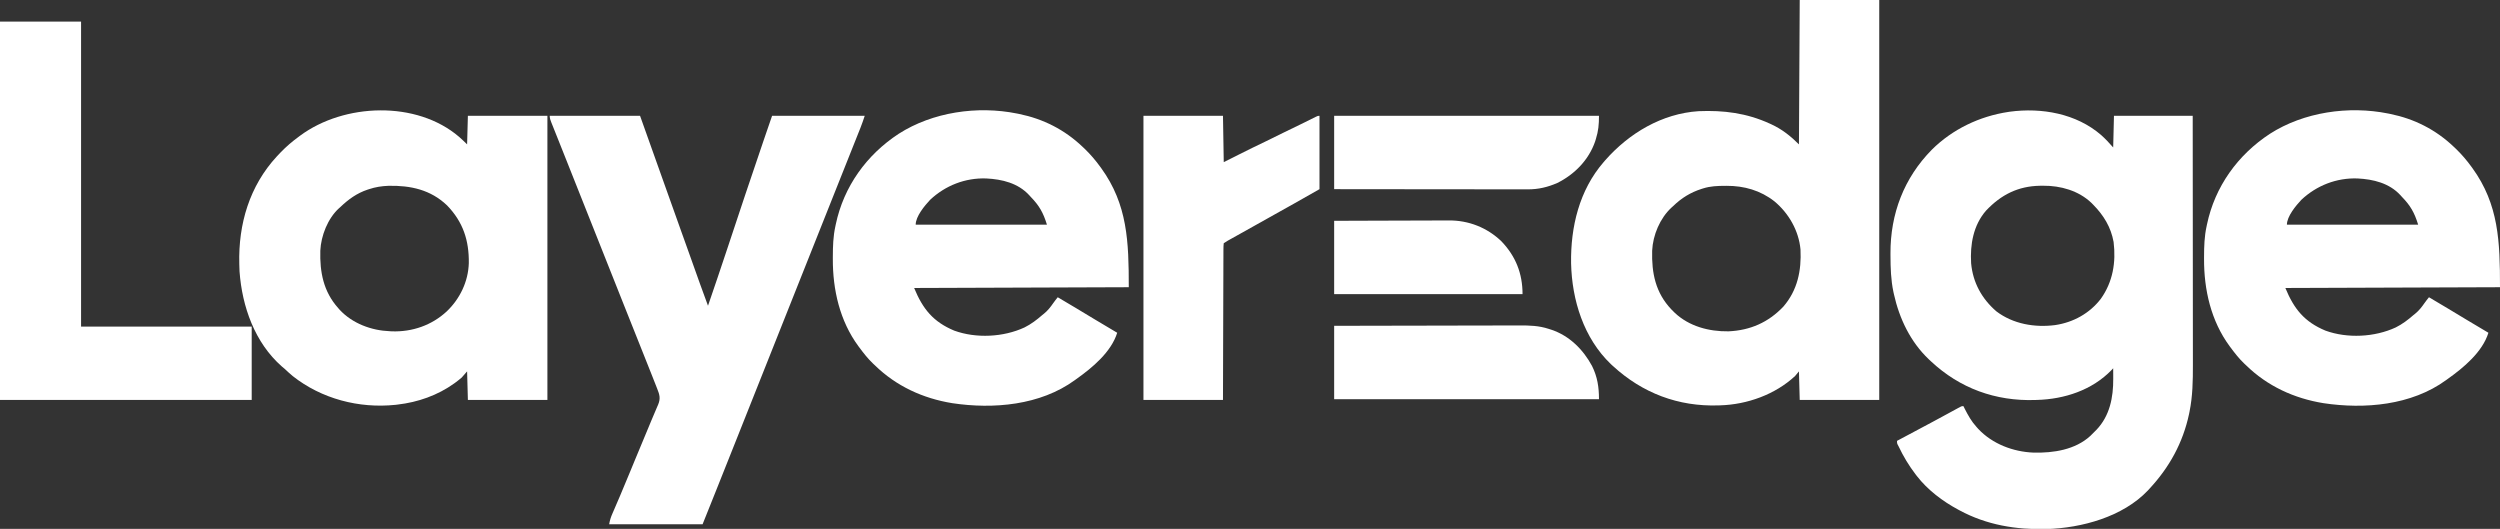 <?xml version="1.0" encoding="UTF-8"?>
<svg version="1.1" xmlns="http://www.w3.org/2000/svg" width="3238" height="685">
<rect width="100%" height="100%" fill="#333333" stroke="none"/>
<path d="M0 0 C5.726 5.082 10.642 10.401 15.719 16.203 C16.049 2.673 16.379 -10.857 16.719 -24.797 C50.379 -24.797 84.039 -24.797 118.719 -24.797 C118.763 19.722 118.8 64.242 118.821 108.761 C118.823 114.024 118.826 119.287 118.829 124.55 C118.829 126.122 118.829 126.122 118.83 127.725 C118.839 144.661 118.855 161.597 118.873 178.533 C118.892 195.927 118.903 213.321 118.907 230.716 C118.91 241.438 118.918 252.16 118.935 262.882 C118.945 270.248 118.948 277.613 118.946 284.978 C118.944 289.22 118.946 293.461 118.957 297.702 C119.007 318.181 118.69 338.23 114.594 358.391 C114.278 359.948 114.278 359.948 113.957 361.537 C106.028 398.676 88.504 430.503 62.719 458.203 C62.045 458.943 61.37 459.683 60.676 460.445 C28.27 494.614 -25.037 509.082 -70.618 510.436 C-110.268 511.369 -148.084 505.206 -183.281 486.203 C-184.184 485.722 -184.184 485.722 -185.104 485.231 C-205.167 474.458 -224.578 459.793 -238.594 441.703 C-239.059 441.104 -239.524 440.505 -240.003 439.888 C-248.881 428.312 -256.038 416.379 -262.281 403.203 C-262.683 402.454 -263.086 401.705 -263.5 400.934 C-264.281 399.203 -264.281 399.203 -264.281 396.203 C-263.448 395.761 -262.615 395.32 -261.756 394.865 C-247.455 387.282 -233.156 379.695 -218.906 372.016 C-217.362 371.184 -217.362 371.184 -215.786 370.335 C-210.791 367.643 -205.801 364.944 -200.818 362.232 C-198.392 360.913 -195.964 359.597 -193.537 358.281 C-191.815 357.347 -190.096 356.407 -188.377 355.468 C-187.345 354.909 -186.313 354.35 -185.25 353.773 C-184.337 353.276 -183.423 352.779 -182.482 352.266 C-180.281 351.203 -180.281 351.203 -178.281 351.203 C-177.724 352.314 -177.167 353.425 -176.594 354.57 C-172.219 363.159 -167.846 371.057 -161.281 378.203 C-160.195 379.427 -160.195 379.427 -159.086 380.676 C-140.807 400.191 -113.829 410.403 -87.434 411.426 C-61.773 412.044 -33.422 407.786 -13.844 389.766 C-11.95 387.945 -10.116 386.084 -8.281 384.203 C-7.543 383.474 -6.804 382.744 -6.043 381.992 C11.352 363.821 15.942 339.884 15.781 315.641 C15.774 313.698 15.774 313.698 15.768 311.717 C15.756 308.546 15.739 305.374 15.719 302.203 C15.076 302.893 14.432 303.582 13.77 304.293 C-11.435 330.505 -47.447 342.27 -83.281 343.203 C-84.009 343.229 -84.736 343.255 -85.485 343.281 C-136.653 344.949 -182.894 328.198 -220.281 293.203 C-221.23 292.32 -222.179 291.437 -223.156 290.527 C-246.863 267.963 -261.269 237.884 -268.281 206.203 C-268.493 205.252 -268.705 204.3 -268.923 203.32 C-272.202 187.713 -272.669 172.214 -272.719 156.328 C-272.725 155.387 -272.731 154.447 -272.738 153.477 C-272.954 102.109 -255.237 55.661 -219.078 18.981 C-192.326 -7.494 -157.361 -24.186 -120.281 -29.797 C-119.631 -29.899 -118.98 -30 -118.309 -30.105 C-76.915 -35.653 -32.17 -27.755 0 0 Z M-148.969 98.016 C-165.449 116.963 -169.732 141.797 -168.281 166.203 C-166.048 191.075 -154.439 212.205 -135.594 228.453 C-113.935 244.911 -85.929 249.667 -59.434 246.253 C-35.963 242.765 -14.804 231.118 -0.281 212.203 C15.27 190.36 19.507 164.978 16.258 138.621 C12.764 119.321 3.323 104.001 -10.281 90.203 C-11.012 89.459 -11.743 88.716 -12.496 87.949 C-29.192 72.062 -52.474 65.58 -75.031 65.766 C-76.342 65.774 -77.654 65.782 -79.004 65.791 C-107.527 66.285 -129.428 77.348 -148.969 98.016 Z " fill="#FFFFFF" transform="translate(2721.281,174.797)"/>
<path d="M0 0 C33.99 0 67.98 0 103 0 C103 170.94 103 341.88 103 518 C69.01 518 35.02 518 0 518 C-0.33 505.79 -0.66 493.58 -1 481 C-2.65 482.98 -4.3 484.96 -6 487 C-31.734 510.977 -68.11 523.975 -103 525 C-103.698 525.026 -104.395 525.052 -105.114 525.078 C-157.301 526.807 -203.683 509.183 -242 474 C-242.84 473.232 -243.681 472.463 -244.547 471.672 C-279.799 437.92 -295.049 388.733 -296.125 341.027 C-296.846 293.812 -285.483 246.351 -254 210 C-253.317 209.207 -252.634 208.414 -251.93 207.598 C-221.001 172.512 -178.532 147.09 -131 144 C-98.483 142.638 -68.859 146.386 -39 160 C-38.055 160.427 -38.055 160.427 -37.09 160.863 C-23.106 167.269 -11.832 176.168 -1 187 C-0.67 125.29 -0.34 63.58 0 0 Z M-125 244 C-125.64 244.199 -126.28 244.397 -126.939 244.602 C-141.373 249.203 -153.085 256.405 -164 267 C-164.686 267.612 -165.372 268.225 -166.078 268.855 C-181.015 282.645 -190.177 304.506 -191.124 324.635 C-191.904 353.766 -186.761 379.107 -166.234 400.766 C-165.497 401.503 -164.76 402.24 -164 403 C-163.304 403.696 -162.608 404.392 -161.891 405.109 C-143.151 422.755 -117.54 429.474 -92.281 429.148 C-64.069 427.872 -40.684 417.618 -21.188 397.125 C-2.798 375.834 2.335 350.371 1 323 C-1.299 298.721 -14.145 276.306 -32.734 260.804 C-50.774 246.614 -72.047 240.587 -94.75 240.688 C-95.414 240.69 -96.078 240.692 -96.762 240.694 C-106.532 240.745 -115.622 241.055 -125 244 Z " fill="#FFFFFF" transform="translate(2331,0)"/>
<path d="M0 0 C3.499 3.116 6.898 6.288 10.211 9.602 C10.541 -2.608 10.871 -14.818 11.211 -27.398 C45.201 -27.398 79.191 -27.398 114.211 -27.398 C114.211 94.042 114.211 215.482 114.211 340.602 C80.221 340.602 46.231 340.602 11.211 340.602 C10.881 328.392 10.551 316.182 10.211 303.602 C6.746 307.562 6.746 307.562 3.211 311.602 C0.756 313.696 -1.634 315.643 -4.227 317.539 C-4.919 318.048 -5.611 318.558 -6.325 319.083 C-27.818 334.588 -53.491 343.598 -79.789 346.602 C-80.688 346.712 -81.586 346.823 -82.512 346.938 C-129.877 351.867 -178.302 339.192 -215.789 309.602 C-219.235 306.709 -222.52 303.69 -225.789 300.602 C-227.098 299.493 -228.41 298.389 -229.727 297.289 C-264.817 266.418 -281.214 219.771 -284.539 174.227 C-284.647 171.686 -284.73 169.144 -284.789 166.602 C-284.82 165.541 -284.82 165.541 -284.851 164.459 C-286.212 112.748 -271.606 63.464 -236.184 25.125 C-235.393 24.292 -234.603 23.46 -233.789 22.602 C-232.885 21.645 -231.982 20.689 -231.051 19.703 C-223.859 12.229 -216.146 5.734 -207.789 -0.398 C-207.235 -0.813 -206.68 -1.228 -206.109 -1.655 C-149.199 -43.787 -55.263 -47.523 0 0 Z M-116.789 67.602 C-117.449 67.816 -118.109 68.03 -118.789 68.251 C-132.567 72.881 -143.354 80.641 -153.789 90.602 C-154.403 91.14 -155.016 91.679 -155.648 92.234 C-170.275 105.586 -178.987 127.809 -179.915 147.243 C-180.642 175.091 -175.957 200.087 -156.789 221.602 C-155.809 222.723 -155.809 222.723 -154.809 223.867 C-138.282 241.603 -113.744 250.726 -89.789 251.602 C-88.932 251.653 -88.075 251.705 -87.191 251.758 C-60.834 252.648 -35.62 243.939 -16.247 225.985 C0.879 209.732 11.72 187.188 12.414 163.449 C12.815 134.069 4.988 110.024 -15.789 88.602 C-37.042 68.293 -62.973 62.715 -91.5 63.254 C-100.309 63.57 -108.427 64.837 -116.789 67.602 Z " fill="#FFFFFF" transform="translate(594.789,177.398)"/>
<path d="M0 0 C0.953 0.188 1.905 0.376 2.887 0.57 C34.302 7.022 61.727 20.899 85 43 C85.958 43.905 86.916 44.81 87.902 45.742 C95.372 52.928 101.891 60.634 108 69 C108.415 69.565 108.829 70.13 109.256 70.712 C143.474 117.99 145 166.134 145 225 C7.39 225.495 7.39 225.495 -133 226 C-121.716 253.405 -108.174 269.911 -81.07 281.223 C-52.772 291.531 -17.314 289.759 9.961 277.089 C18.502 272.831 25.831 267.257 33 261 C33.718 260.426 34.436 259.853 35.176 259.262 C40.052 255.295 43.564 250.807 47.141 245.648 C48.995 243.007 50.974 240.511 53 238 C69.278 247.626 85.534 257.286 101.684 267.127 C111.069 272.845 120.499 278.476 130 284 C122.205 309.08 97.65 329.36 77 344 C76.386 344.448 75.772 344.896 75.14 345.357 C30.349 377.975 -30.252 383.205 -83.625 375.188 C-121.685 369.004 -156.364 353.068 -184 326 C-184.797 325.254 -185.593 324.507 -186.414 323.738 C-193.025 317.419 -198.574 310.336 -204 303 C-204.636 302.146 -204.636 302.146 -205.286 301.275 C-229.341 268.534 -238.476 228.29 -238.312 188.312 C-238.311 187.385 -238.309 186.458 -238.307 185.503 C-238.263 172.127 -237.904 159.107 -235 146 C-234.751 144.795 -234.751 144.795 -234.496 143.565 C-224.226 94.667 -194.657 53.571 -153.067 26.326 C-109.061 -1.893 -51.043 -10.259 0 0 Z M-112.312 111.812 C-119.437 119.394 -131 133.313 -131 144 C-74.9 144 -18.8 144 39 144 C34.19 128.367 28.986 119.254 18 108 C16.995 106.884 16.995 106.884 15.969 105.746 C1.509 90.092 -19.117 85.155 -39.602 84.125 C-66.711 83.184 -92.486 93.203 -112.312 111.812 Z " fill="#FFFFFF" transform="translate(3093,147)"/>
<path d="M0 0 C0.953 0.188 1.905 0.376 2.887 0.57 C34.302 7.022 61.727 20.899 85 43 C85.958 43.905 86.916 44.81 87.902 45.742 C95.372 52.928 101.891 60.634 108 69 C108.415 69.565 108.829 70.13 109.256 70.712 C143.474 117.99 145 166.134 145 225 C7.39 225.495 7.39 225.495 -133 226 C-121.716 253.405 -108.174 269.911 -81.07 281.223 C-52.772 291.531 -17.314 289.759 9.961 277.089 C18.502 272.831 25.831 267.257 33 261 C33.718 260.426 34.436 259.853 35.176 259.262 C40.052 255.295 43.564 250.807 47.141 245.648 C48.995 243.007 50.974 240.511 53 238 C69.278 247.626 85.534 257.286 101.684 267.127 C111.069 272.845 120.499 278.476 130 284 C122.205 309.08 97.65 329.36 77 344 C76.386 344.448 75.772 344.896 75.14 345.357 C30.349 377.975 -30.252 383.205 -83.625 375.188 C-121.685 369.004 -156.364 353.068 -184 326 C-184.797 325.254 -185.593 324.507 -186.414 323.738 C-193.025 317.419 -198.574 310.336 -204 303 C-204.636 302.146 -204.636 302.146 -205.286 301.275 C-229.341 268.534 -238.476 228.29 -238.312 188.312 C-238.311 187.385 -238.309 186.458 -238.307 185.503 C-238.263 172.127 -237.904 159.107 -235 146 C-234.751 144.795 -234.751 144.795 -234.496 143.565 C-224.226 94.667 -194.657 53.571 -153.067 26.326 C-109.061 -1.893 -51.043 -10.259 0 0 Z M-112.312 111.812 C-119.437 119.394 -131 133.313 -131 144 C-74.9 144 -18.8 144 39 144 C34.19 128.367 28.986 119.254 18 108 C16.995 106.884 16.995 106.884 15.969 105.746 C1.509 90.092 -19.117 85.155 -39.602 84.125 C-66.711 83.184 -92.486 93.203 -112.312 111.812 Z " fill="#FFFFFF" transform="translate(1317,147)"/>
<path d="M0 0 C38.61 0 77.22 0 117 0 C127.154 28.403 137.296 56.809 147.372 85.24 C155.182 107.275 163.03 129.295 170.931 151.297 C171.701 153.443 172.472 155.589 173.242 157.734 C173.624 158.799 174.007 159.864 174.4 160.961 C177.404 169.33 180.395 177.703 183.383 186.078 C183.837 187.352 184.292 188.625 184.746 189.899 C186.912 195.971 189.077 202.043 191.241 208.117 C192.03 210.33 192.82 212.544 193.609 214.758 C193.95 215.716 194.291 216.675 194.643 217.662 C198.023 227.135 201.514 236.566 205 246 C213.305 221.9 221.448 197.748 229.5 173.562 C229.847 172.522 229.847 172.522 230.2 171.46 C233.803 160.641 237.402 149.82 241 139 C244.831 127.479 248.664 115.957 252.5 104.438 C252.732 103.742 252.963 103.047 253.202 102.33 C261.023 78.848 268.946 55.403 277 32 C280.63 21.44 284.26 10.88 288 0 C327.6 0 367.2 0 408 0 C406.229 5.313 404.495 10.45 402.433 15.627 C402.192 16.234 401.951 16.841 401.702 17.466 C400.903 19.477 400.1 21.487 399.297 23.496 C398.714 24.961 398.131 26.425 397.549 27.89 C396.287 31.061 395.023 34.231 393.759 37.401 C391.704 42.552 389.653 47.703 387.602 52.855 C384.629 60.323 381.654 67.79 378.679 75.257 C373.972 87.068 369.271 98.881 364.57 110.695 C363.771 112.705 362.971 114.714 362.172 116.723 C360.962 119.763 359.753 122.804 358.543 125.844 C354.415 136.219 350.286 146.594 346.156 156.969 C336.61 180.954 327.066 204.94 317.523 228.926 C316.374 231.815 315.224 234.705 314.075 237.594 C311.012 245.293 307.949 252.992 304.886 260.691 C299.896 273.235 294.905 285.778 289.915 298.322 C288.757 301.231 287.6 304.141 286.442 307.051 C282.978 315.759 279.513 324.467 276.048 333.175 C274.13 337.997 272.211 342.819 270.293 347.641 C269.913 348.596 269.533 349.552 269.141 350.536 C263.616 364.422 258.093 378.309 252.571 392.196 C248.986 401.214 245.399 410.232 241.812 419.25 C241.427 420.219 241.041 421.189 240.644 422.187 C232.409 442.892 224.169 463.595 215.898 484.285 C215.462 485.376 215.462 485.376 215.017 486.49 C209.351 500.662 203.674 514.831 198 529 C158.07 529 118.14 529 77 529 C77.849 523.903 79.11 519.925 81.148 515.281 C81.634 514.151 81.634 514.151 82.13 512.999 C82.835 511.361 83.542 509.724 84.252 508.088 C86.205 503.586 88.135 499.074 90.066 494.562 C90.472 493.616 90.878 492.669 91.296 491.693 C95.729 481.334 100.026 470.92 104.312 460.5 C105.899 456.646 107.487 452.791 109.074 448.938 C109.473 447.97 109.871 447.003 110.282 446.006 C116.223 431.593 122.239 417.21 128.249 402.824 C129.399 400.068 130.542 397.31 131.685 394.551 C133.299 390.659 134.951 386.786 136.62 382.918 C137.463 380.935 138.306 378.952 139.148 376.969 C139.55 376.056 139.951 375.144 140.365 374.204 C143.829 365.978 142.278 361.178 139.035 353.027 C138.731 352.25 138.427 351.473 138.114 350.673 C137.103 348.092 136.083 345.515 135.062 342.938 C134.333 341.083 133.604 339.229 132.876 337.375 C127.175 322.888 121.395 308.433 115.601 293.984 C108.777 276.966 102.002 259.93 95.236 242.889 C94.309 240.554 93.382 238.218 92.454 235.883 C89.916 229.49 87.377 223.097 84.839 216.704 C78.377 200.429 71.91 184.157 65.442 167.885 C62.206 159.744 58.97 151.602 55.734 143.461 C55.415 142.657 55.095 141.853 54.766 141.025 C53.155 136.971 51.544 132.918 49.933 128.865 C48.642 125.615 47.35 122.365 46.059 119.116 C44.128 114.257 42.197 109.398 40.266 104.539 C39.95 103.746 39.635 102.953 39.31 102.136 C35.917 93.597 32.524 85.057 29.134 76.517 C28.254 74.3 27.374 72.084 26.494 69.867 C25.92 68.42 25.346 66.974 24.771 65.527 C21.325 56.845 17.872 48.166 14.408 39.491 C12.583 34.918 10.761 30.343 8.94 25.768 C8.115 23.697 7.287 21.626 6.458 19.555 C5.346 16.781 4.241 14.004 3.137 11.227 C2.813 10.424 2.49 9.622 2.157 8.795 C0.942 5.723 0 3.335 0 0 Z " fill="#FFFFFF" transform="translate(712,150)"/>
<path d="M0 0 C34.65 0 69.3 0 105 0 C105 130.35 105 260.7 105 395 C177.93 395 250.86 395 326 395 C326 426.35 326 457.7 326 490 C218.42 490 110.84 490 0 490 C0 328.3 0 166.6 0 0 Z " fill="#FFFFFF" transform="translate(0,28)"/>
<path d="M0 0 C33.99 0 67.98 0 103 0 C103.33 19.8 103.66 39.6 104 60 C113.188 55.39 113.188 55.39 122.562 50.688 C134.762 44.578 146.969 38.505 159.303 32.671 C166.495 29.263 173.609 25.711 180.717 22.132 C188.4 18.274 196.145 14.555 203.911 10.868 C210.512 7.729 217.053 4.492 223.551 1.145 C226 0 226 0 228 0 C228 31.35 228 62.7 228 95 C203.931 108.754 203.931 108.754 194.75 113.875 C192.63 115.06 190.51 116.245 188.391 117.43 C187.334 118.02 186.278 118.61 185.189 119.218 C179.957 122.141 174.729 125.071 169.5 128 C167.417 129.167 165.333 130.333 163.25 131.5 C162.219 132.077 161.188 132.655 160.125 133.25 C150.75 138.5 150.75 138.5 147.62 140.253 C145.554 141.41 143.489 142.567 141.423 143.724 C136.533 146.463 131.642 149.201 126.748 151.933 C124.999 152.909 123.251 153.886 121.502 154.863 C119.295 156.096 117.088 157.328 114.881 158.559 C113.892 159.112 112.902 159.665 111.883 160.234 C110.574 160.965 110.574 160.965 109.239 161.71 C107.452 162.739 105.716 163.856 104 165 C103.693 167.723 103.584 170.221 103.601 172.947 C103.595 173.778 103.588 174.609 103.581 175.464 C103.562 178.264 103.565 181.062 103.568 183.862 C103.559 185.862 103.548 187.862 103.537 189.863 C103.509 195.307 103.5 200.75 103.494 206.194 C103.485 211.879 103.458 217.563 103.434 223.247 C103.39 234.017 103.362 244.787 103.339 255.557 C103.307 270.106 103.251 284.655 103.197 299.204 C103.112 322.136 103.059 345.068 103 368 C69.01 368 35.02 368 0 368 C0 246.56 0 125.12 0 0 Z " fill="#FFFFFF" transform="translate(1481,150)"/>
<path d="M0 0 C33.105 -0.088 66.21 -0.162 99.315 -0.204 C103.23 -0.209 107.145 -0.214 111.06 -0.22 C111.839 -0.221 112.618 -0.222 113.421 -0.223 C126.014 -0.24 138.606 -0.272 151.199 -0.309 C164.135 -0.346 177.071 -0.368 190.008 -0.376 C197.98 -0.382 205.952 -0.399 213.924 -0.432 C220.054 -0.455 226.183 -0.458 232.313 -0.452 C234.816 -0.454 237.318 -0.461 239.82 -0.477 C253.171 -0.555 265.246 -0.217 278 4 C279.148 4.368 280.295 4.735 281.478 5.114 C304.715 12.886 322.511 30.713 333.97 51.928 C340.951 65.975 343 79.292 343 95 C229.81 95 116.62 95 0 95 C0 63.65 0 32.3 0 0 Z " fill="#FFFFFF" transform="translate(1728,422)"/>
<path d="M0 0 C113.19 0 226.38 0 343 0 C343 11.376 342.231 19.567 339 30 C338.661 31.102 338.322 32.204 337.973 33.34 C329.682 57.207 311.419 75.859 289 87 C276.611 92.401 264.388 95.32 250.851 95.241 C249.233 95.243 249.233 95.243 247.583 95.246 C243.993 95.249 240.404 95.238 236.814 95.227 C234.231 95.226 231.649 95.227 229.066 95.228 C223.518 95.229 217.97 95.223 212.421 95.211 C204.4 95.195 196.378 95.19 188.357 95.187 C175.34 95.183 162.324 95.17 149.307 95.151 C136.668 95.133 124.028 95.118 111.389 95.11 C110.609 95.109 109.829 95.109 109.026 95.108 C105.113 95.106 101.199 95.103 97.286 95.101 C64.857 95.08 32.429 95.043 0 95 C0 63.65 0 32.3 0 0 Z " fill="#FFFFFF" transform="translate(1728,150)"/>
<path d="M0 0 C40.231 -0.161 40.231 -0.161 57.16 -0.195 C68.824 -0.219 80.488 -0.247 92.152 -0.302 C100.649 -0.342 109.145 -0.367 117.642 -0.376 C122.135 -0.382 126.628 -0.394 131.121 -0.423 C135.363 -0.45 139.605 -0.458 143.847 -0.452 C145.391 -0.454 146.936 -0.461 148.481 -0.477 C174.009 -0.721 198.17 8.761 216.617 26.52 C235.2 45.864 244 68.311 244 95 C163.48 95 82.96 95 0 95 C0 63.65 0 32.3 0 0 Z " fill="#FFFFFF" transform="translate(1728,286)"/>
</svg>
